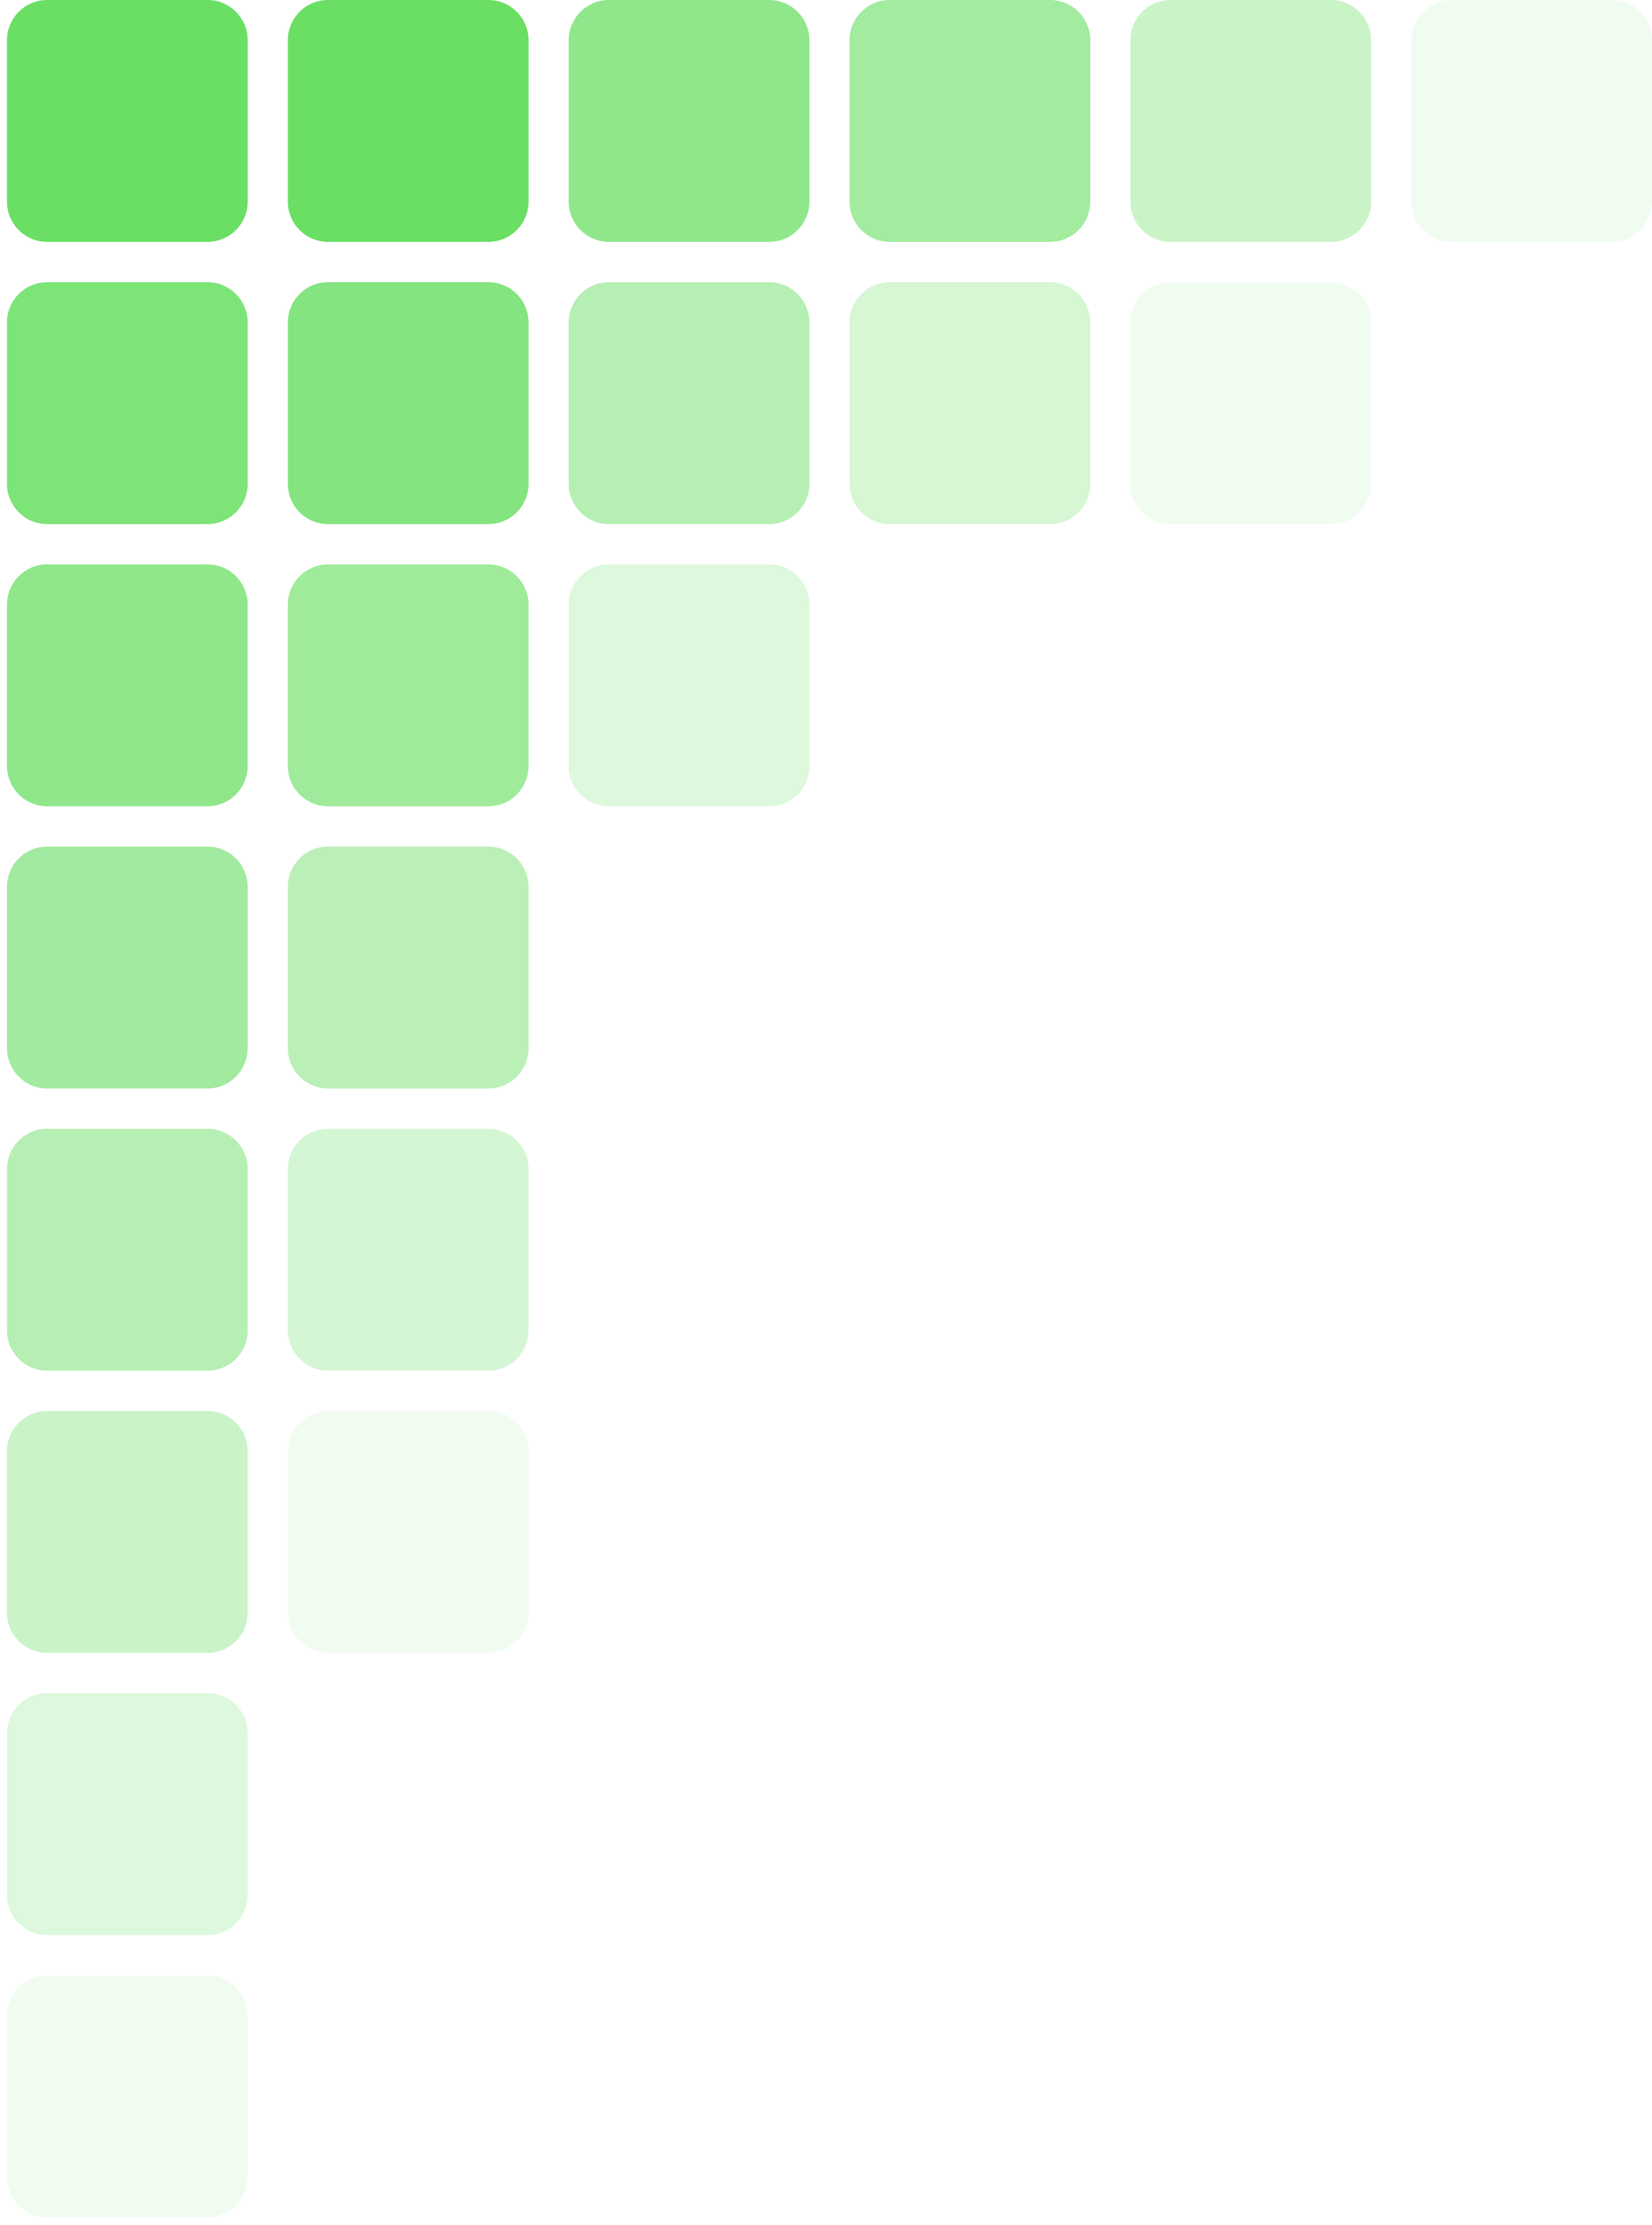 <svg
  viewBox="0 0 101 136"
  fill="none"
  xmlns="http://www.w3.org/2000/svg"
>
  <g opacity="0.75">
    <path
      d="M2.879 0H12.691C14.045 0 15.144 1.103 15.144 2.464V12.319C15.144 13.68 14.045 14.783 12.691 14.783H2.879C1.524 14.783 0.425 13.68 0.425 12.319V2.464C0.425 1.103 1.524 0 2.879 0Z"
      fill="#38D430"
    />
    <path
      opacity="0.871"
      d="M2.878 17.247H12.69C14.045 17.247 15.143 18.35 15.143 19.711V29.567C15.143 30.927 14.045 32.031 12.69 32.031H2.878C1.523 32.031 0.425 30.927 0.425 29.567V19.711C0.425 18.35 1.523 17.247 2.878 17.247Z"
      fill="#38D430"
    />
    <path
      opacity="0.743"
      d="M2.878 34.494H12.69C14.045 34.494 15.143 35.597 15.143 36.958V46.814C15.143 48.175 14.045 49.278 12.69 49.278H2.878C1.523 49.278 0.425 48.175 0.425 46.814V36.958C0.425 35.597 1.523 34.494 2.878 34.494Z"
      fill="#38D430"
    />
    <path
      opacity="0.614"
      d="M2.878 51.742H12.69C14.045 51.742 15.143 52.845 15.143 54.206V64.061C15.143 65.422 14.045 66.525 12.69 66.525H2.878C1.523 66.525 0.425 65.422 0.425 64.061V54.206C0.425 52.845 1.523 51.742 2.878 51.742Z"
      fill="#38D430"
    />
    <path
      opacity="0.486"
      d="M2.878 68.989H12.69C14.045 68.989 15.143 70.092 15.143 71.453V81.309C15.143 82.669 14.045 83.772 12.69 83.772H2.878C1.523 83.772 0.425 82.669 0.425 81.309V71.453C0.425 70.092 1.523 68.989 2.878 68.989Z"
      fill="#38D430"
    />
    <path
      opacity="0.357"
      d="M2.878 86.236H12.69C14.045 86.236 15.143 87.339 15.143 88.7V98.556C15.143 99.916 14.045 101.02 12.69 101.02H2.878C1.523 101.02 0.425 99.916 0.425 98.556V88.7C0.425 87.339 1.523 86.236 2.878 86.236Z"
      fill="#38D430"
    />
    <path
      opacity="0.229"
      d="M2.878 103.483H12.69C14.045 103.483 15.143 104.586 15.143 105.947V115.803C15.143 117.163 14.045 118.267 12.69 118.267H2.878C1.523 118.267 0.425 117.163 0.425 115.803V105.947C0.425 104.586 1.523 103.483 2.878 103.483Z"
      fill="#38D430"
    />
    <path
      opacity="0.1"
      d="M2.878 120.731H12.69C14.045 120.731 15.143 121.834 15.143 123.194V133.05C15.143 134.411 14.045 135.514 12.69 135.514H2.878C1.523 135.514 0.425 134.411 0.425 133.05V123.194C0.425 121.834 1.523 120.731 2.878 120.731Z"
      fill="#38D430"
    />
    <path
      d="M20.05 0H29.862C31.217 0 32.315 1.103 32.315 2.464V12.319C32.315 13.68 31.217 14.783 29.862 14.783H20.05C18.695 14.783 17.597 13.68 17.597 12.319V2.464C17.597 1.103 18.695 0 20.05 0Z"
      fill="#38D430"
    />
    <path
      opacity="0.82"
      d="M20.05 17.247H29.862C31.217 17.247 32.315 18.35 32.315 19.711V29.567C32.315 30.927 31.217 32.031 29.862 32.031H20.05C18.695 32.031 17.597 30.927 17.597 29.567V19.711C17.597 18.35 18.695 17.247 20.05 17.247Z"
      fill="#38D430"
    />
    <path
      opacity="0.64"
      d="M20.05 34.494H29.862C31.217 34.494 32.315 35.597 32.315 36.958V46.814C32.315 48.175 31.217 49.278 29.862 49.278H20.05C18.695 49.278 17.597 48.175 17.597 46.814V36.958C17.597 35.597 18.695 34.494 20.05 34.494Z"
      fill="#38D430"
    />
    <path
      opacity="0.46"
      d="M20.05 51.742H29.862C31.217 51.742 32.315 52.845 32.315 54.206V64.061C32.315 65.422 31.217 66.525 29.862 66.525H20.05C18.695 66.525 17.597 65.422 17.597 64.061V54.206C17.597 52.845 18.695 51.742 20.05 51.742Z"
      fill="#38D430"
    />
    <path
      opacity="0.28"
      d="M20.05 68.989H29.862C31.217 68.989 32.315 70.092 32.315 71.453V81.309C32.315 82.669 31.217 83.772 29.862 83.772H20.05C18.695 83.772 17.597 82.669 17.597 81.309V71.453C17.597 70.092 18.695 68.989 20.05 68.989Z"
      fill="#38D430"
    />
    <path
      opacity="0.1"
      d="M20.05 86.236H29.862C31.217 86.236 32.315 87.339 32.315 88.7V98.556C32.315 99.916 31.217 101.02 29.862 101.02H20.05C18.695 101.02 17.597 99.916 17.597 98.556V88.7C17.597 87.339 18.695 86.236 20.05 86.236Z"
      fill="#38D430"
    />
    <path
      opacity="0.743"
      d="M37.221 0H47.033C48.388 0 49.486 1.103 49.486 2.464V12.319C49.486 13.68 48.388 14.783 47.033 14.783H37.221C35.866 14.783 34.768 13.68 34.768 12.319V2.464C34.768 1.103 35.866 0 37.221 0Z"
      fill="#38D430"
    />
    <path
      opacity="0.486"
      d="M37.221 17.247H47.033C48.388 17.247 49.486 18.35 49.486 19.711V29.567C49.486 30.927 48.388 32.031 47.033 32.031H37.221C35.866 32.031 34.768 30.927 34.768 29.567V19.711C34.768 18.35 35.866 17.247 37.221 17.247Z"
      fill="#38D430"
    />
    <path
      opacity="0.229"
      d="M37.221 34.494H47.033C48.388 34.494 49.486 35.597 49.486 36.958V46.814C49.486 48.175 48.388 49.278 47.033 49.278H37.221C35.866 49.278 34.768 48.175 34.768 46.814V36.958C34.768 35.597 35.866 34.494 37.221 34.494Z"
      fill="#38D430"
    />
    <g opacity="0.614">
      <path
        d="M54.392 0H64.204C65.559 0 66.657 1.103 66.657 2.464V12.319C66.657 13.68 65.559 14.783 64.204 14.783H54.392C53.037 14.783 51.939 13.68 51.939 12.319V2.464C51.939 1.103 53.037 0 54.392 0Z"
        fill="#38D430"
      />
    </g>
    <g opacity="0.28">
      <path
        d="M54.392 17.247H64.204C65.559 17.247 66.657 18.35 66.657 19.711V29.567C66.657 30.927 65.559 32.031 64.204 32.031H54.392C53.037 32.031 51.939 30.927 51.939 29.567V19.711C51.939 18.35 53.037 17.247 54.392 17.247Z"
        fill="#38D430"
      />
    </g>
    <g opacity="0.357">
      <path
        d="M71.563 0H81.376C82.73 0 83.829 1.103 83.829 2.464V12.319C83.829 13.68 82.73 14.783 81.376 14.783H71.563C70.209 14.783 69.11 13.68 69.11 12.319V2.464C69.11 1.103 70.209 0 71.563 0Z"
        fill="#38D430"
      />
    </g>
    <g opacity="0.1">
      <path
        d="M88.735 0H98.547C99.902 0 101 1.103 101 2.464V12.319C101 13.68 99.902 14.783 98.547 14.783H88.735C87.38 14.783 86.282 13.68 86.282 12.319V2.464C86.282 1.103 87.38 0 88.735 0Z"
        fill="#38D430"
      />
    </g>
    <g opacity="0.1">
      <path
        d="M71.563 17.247H81.376C82.73 17.247 83.829 18.35 83.829 19.711V29.567C83.829 30.927 82.73 32.031 81.376 32.031H71.563C70.209 32.031 69.11 30.927 69.11 29.567V19.711C69.11 18.35 70.209 17.247 71.563 17.247Z"
        fill="#38D430"
      />
    </g>
  </g>
</svg>
